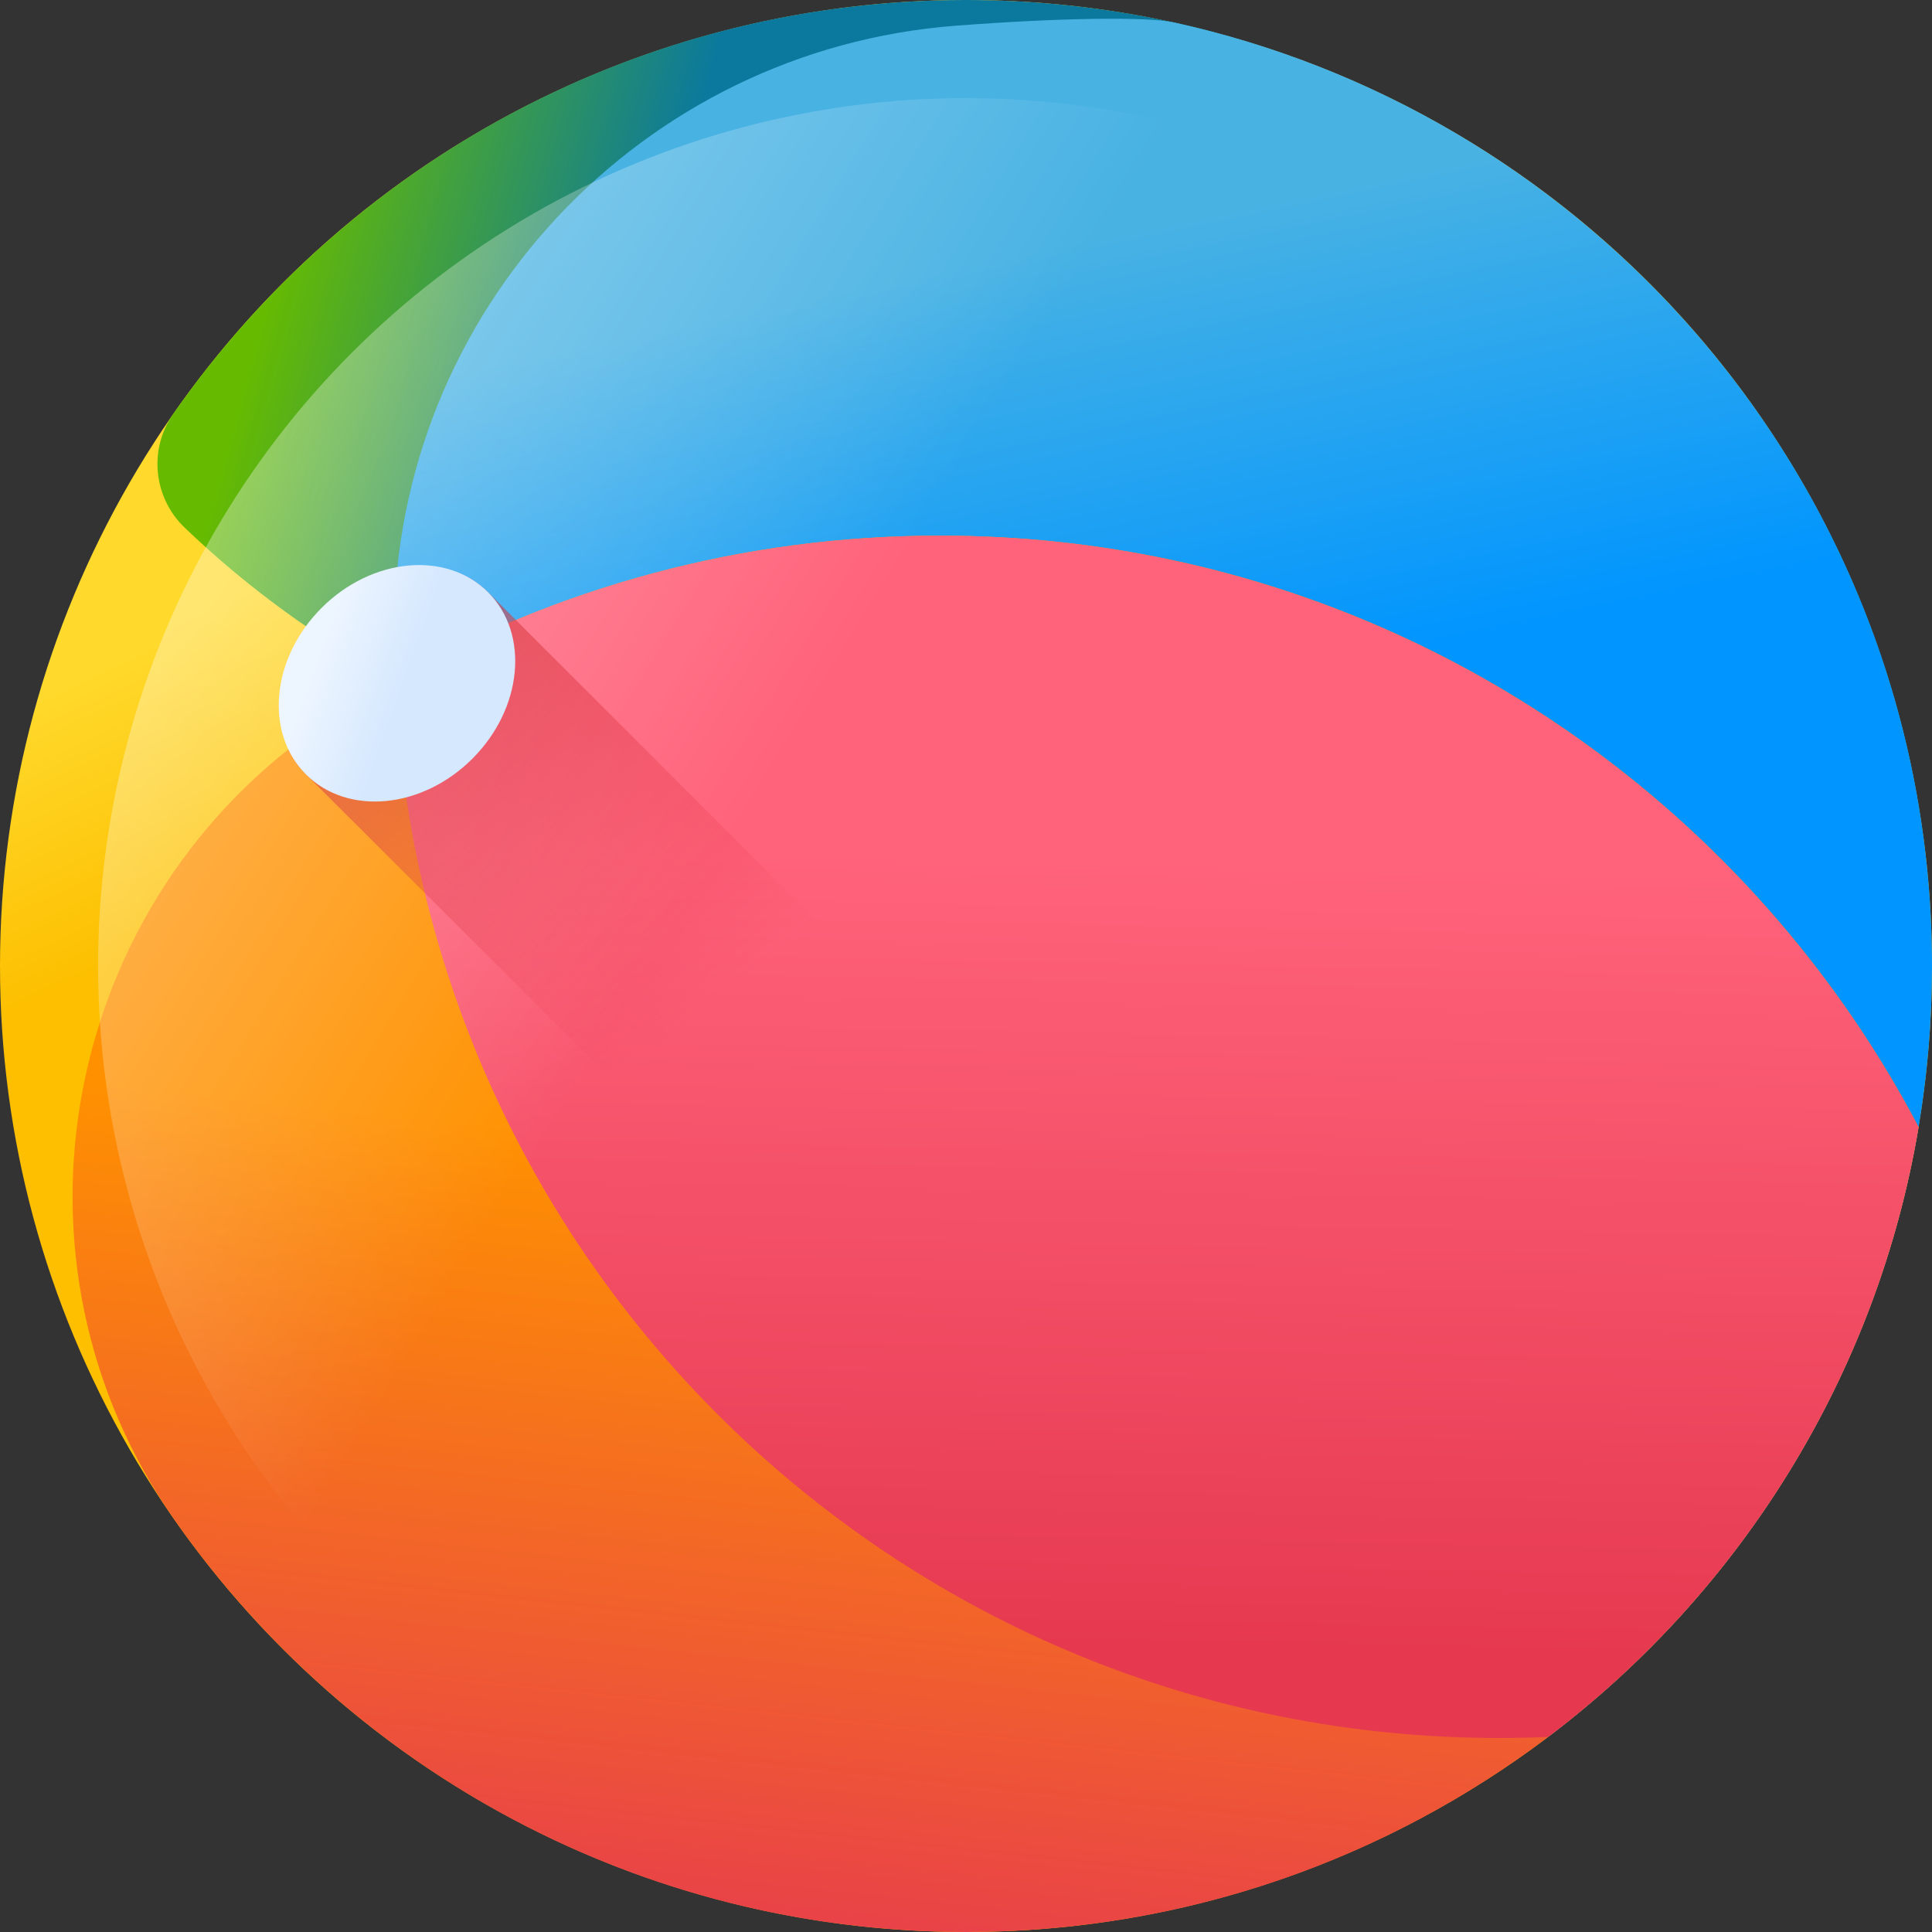<svg id="Capa_1" enable-background="new 0 0 510 510" height="512" viewBox="0 0 510 510" width="512" xmlns="http://www.w3.org/2000/svg" xmlns:xlink="http://www.w3.org/1999/xlink"><rect x="0" y="0" width="510" height="510" fill="#333333" stroke="none"/><linearGradient id="SVGID_1_" gradientUnits="userSpaceOnUse" x1="182.184" x2="214.184" y1="100.266" y2="168.266"><stop offset="0" stop-color="#ffda2d"/><stop offset="1" stop-color="#fdbf00"/></linearGradient><linearGradient id="SVGID_2_" gradientUnits="userSpaceOnUse" x1="75.125" x2="169.757" y1="60.363" y2="85.993"><stop offset="0" stop-color="#6b0"/><stop offset="1" stop-color="#0b799d"/></linearGradient><linearGradient id="SVGID_3_" gradientUnits="userSpaceOnUse" x1="276.121" x2="301.62" y1="65.78" y2="187.274"><stop offset="0" stop-color="#48b2e3"/><stop offset="1" stop-color="#0095ff"/></linearGradient><linearGradient id="SVGID_4_" gradientUnits="userSpaceOnUse" x1="261.919" x2="237.919" y1="310.91" y2="532.91"><stop offset="0" stop-color="#ff9100"/><stop offset="1" stop-color="#e63950"/></linearGradient><linearGradient id="SVGID_5_" gradientUnits="userSpaceOnUse" x1="305.585" x2="301.585" y1="227.223" y2="435.223"><stop offset="0" stop-color="#ff637b"/><stop offset="1" stop-color="#e63950"/></linearGradient><linearGradient id="SVGID_6_" gradientUnits="userSpaceOnUse" x1="196.259" x2="73.042" y1="258.726" y2="105.698"><stop offset="0" stop-color="#e63950" stop-opacity="0"/><stop offset=".047" stop-color="#e4354b" stop-opacity=".047"/><stop offset=".467" stop-color="#d31822" stop-opacity=".467"/><stop offset=".799" stop-color="#c90709" stop-opacity=".799"/><stop offset="1" stop-color="#c50000"/></linearGradient><linearGradient id="SVGID_7_" gradientUnits="userSpaceOnUse" x1="194.652" x2="-210.015" y1="217.817" y2="-31.516"><stop offset="0" stop-color="#fff" stop-opacity="0"/><stop offset="1" stop-color="#fff"/></linearGradient><linearGradient id="SVGID_8_" gradientTransform="matrix(.707 -.707 .707 .707 -96.849 126.931)" gradientUnits="userSpaceOnUse" x1="95.426" x2="105.74" y1="160.486" y2="182.379"><stop offset="0" stop-color="#edf5ff"/><stop offset="1" stop-color="#d5e8fe"/></linearGradient><g><circle cx="255" cy="255" fill="url(#SVGID_1_)" r="255"/><path d="m435.68 84.57c-19.4 32.83-36.95 60.92-68.5 82.15-40.62 27.34-89.53 43.29-142.18 43.29-43.67 0-84.77-10.97-120.7-30.32v-.01c-.12-.05-.24-.12-.36-.19-20.193-10.907-38.744-24.458-55.185-40.194-8.24-7.886-9.59-20.615-3.067-29.972 23.978-34.396 56.226-62.606 93.852-81.744 34.67-17.64 73.9-27.58 115.46-27.58 19.917 0 39.301 2.284 57.905 6.603 51.739 12.015 88.44 39.778 122.775 77.967z" fill="url(#SVGID_2_)"/><path d="m510 255c0 14.5-1.21 28.72-3.54 42.55-11 65.49-46.97 122.52-97.78 160.95-4.31.19-8.65.29-13.01.29-156.87 0-284.8-123.84-291.37-279.1v-.01c-.01-.12-.02-.25-.02-.38-.17-4.03-.25-8.08-.25-12.15 0-.506.001-1.011.004-1.516.424-83.446 65.131-152.532 148.338-158.857 27.36-2.08 50.417-2.411 57.472-.865 52.998 11.617 99.826 39.718 134.836 78.658 40.61 45.16 65.32 104.91 65.32 170.43z" fill="url(#SVGID_3_)"/><path d="m506.46 297.55c-11 65.49-46.97 122.52-97.78 160.95-42.73 32.33-95.96 51.5-153.68 51.5-86.252 0-162.506-42.828-208.654-108.378-48.549-68.96-30.171-164.384 39.954-211.233 5.739-3.834 11.623-7.471 17.64-10.899.11-.07.23-.13.34-.19 42.45-24.13 91.54-37.9 143.86-37.9 42.4 0 82.69 9.05 119.04 25.32 59.8 26.77 108.94 73.09 139.28 130.83z" fill="url(#SVGID_4_)"/><path d="m367.18 166.72c-36.35-16.27-76.64-25.32-119.04-25.32-52.32 0-101.41 13.77-143.86 37.9 0 .13.01.26.02.38v.01c6.57 155.26 134.5 279.1 291.37 279.1 4.36 0 8.7-.1 13.01-.29 50.81-38.43 86.78-95.46 97.78-160.95-30.34-57.74-79.48-104.06-139.28-130.83z" fill="url(#SVGID_5_)"/><path d="m80.753 204.414 282.211 281.649c21.09-9.871 40.608-22.536 58.072-37.533l-292.2-292.2c-10.993-10.993-28.668-7.14-41.946 6.138s-17.13 30.953-6.137 41.946z" fill="url(#SVGID_6_)"/><circle cx="255" cy="255" fill="url(#SVGID_7_)" r="229.106"/><path d="m128.836 156.331c10.993 10.993 9.14 30.668-4.138 43.946s-32.953 15.13-43.946 4.138c-10.993-10.993-9.14-30.668 4.138-43.946s32.953-15.131 43.946-4.138z" fill="url(#SVGID_8_)"/></g></svg>